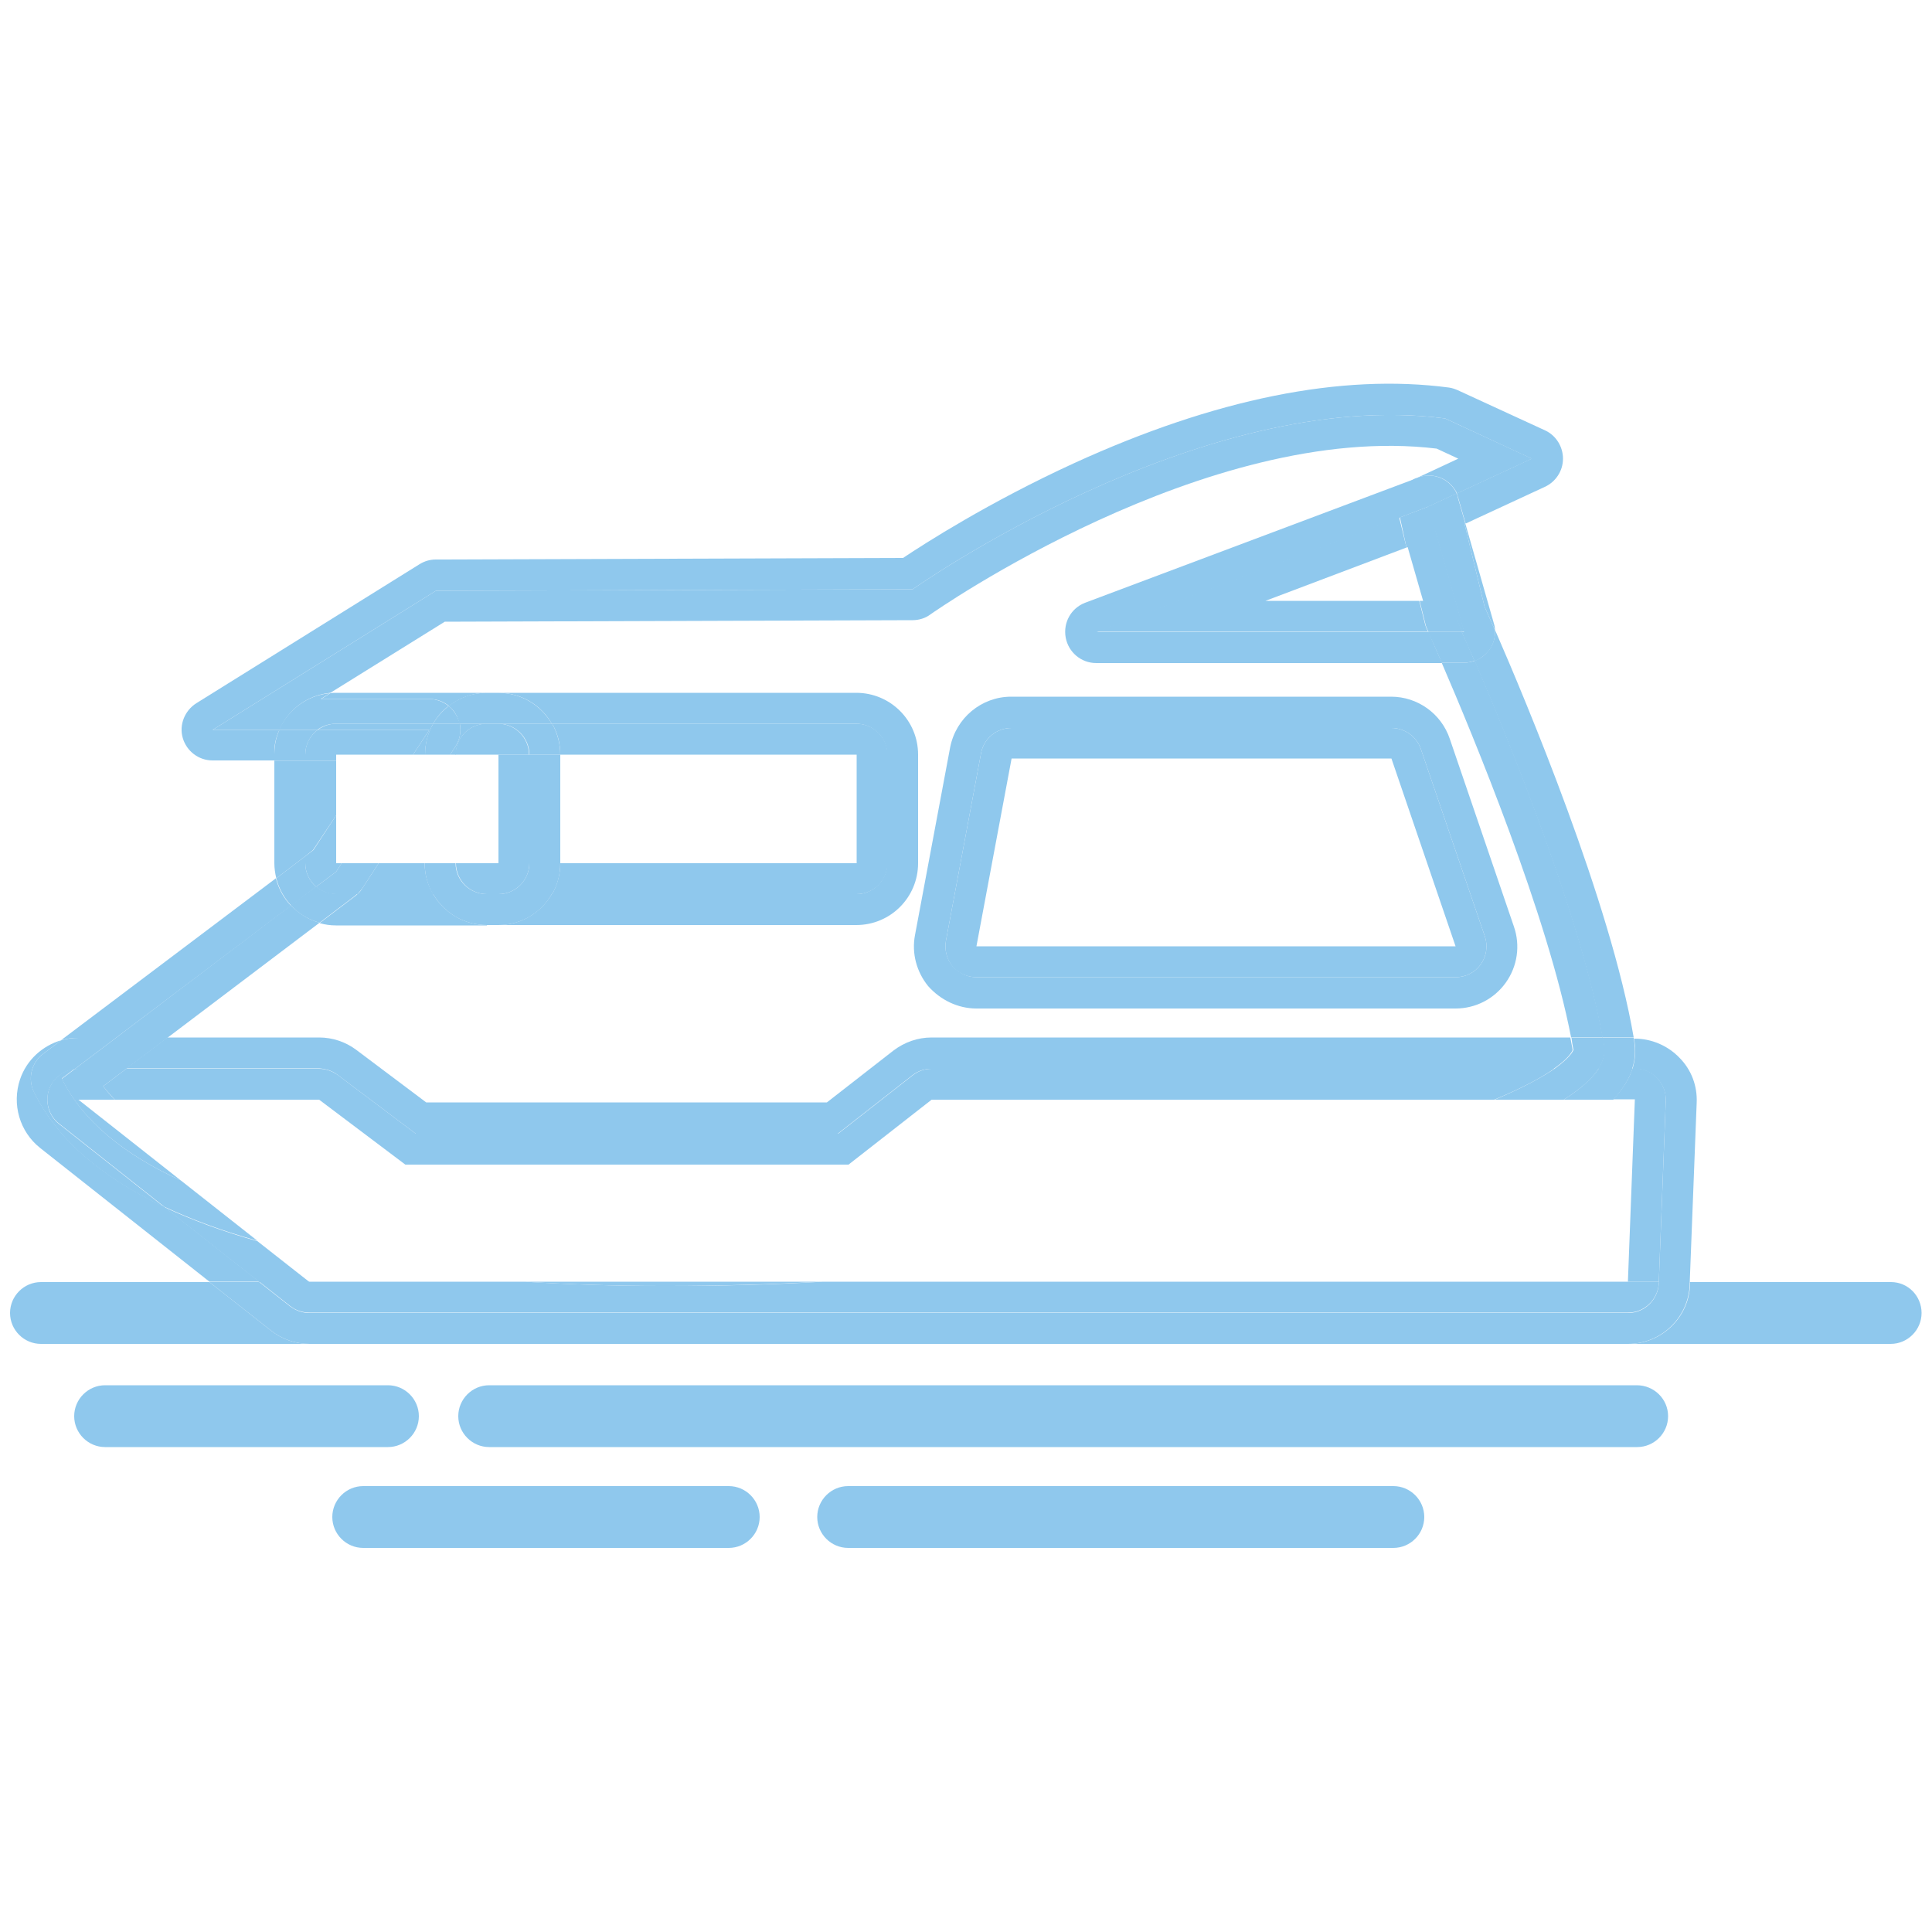 <?xml version="1.0" encoding="utf-8"?>
<!-- Generator: Adobe Illustrator 21.1.0, SVG Export Plug-In . SVG Version: 6.00 Build 0)  -->
<svg version="1.1" id="圖層_1" xmlns="http://www.w3.org/2000/svg" xmlns:xlink="http://www.w3.org/1999/xlink" x="0px" y="0px"
	 viewBox="0 0 500 500" style="enable-background:new 0 0 500 500;" xml:space="preserve">
<style type="text/css">
	.st0{fill:#FFFFFF;stroke:#231815;stroke-width:30;stroke-linecap:round;stroke-linejoin:round;stroke-miterlimit:10;}
	.st1{fill:#231815;}
	.st2{fill:none;stroke:#231815;stroke-width:11;stroke-linecap:round;stroke-linejoin:round;stroke-miterlimit:10;}
	.st3{fill:none;stroke:#231815;stroke-width:20;stroke-linecap:round;stroke-linejoin:round;stroke-miterlimit:10;}
	.st4{fill:none;stroke:#231815;stroke-width:30;stroke-linecap:round;stroke-linejoin:round;stroke-miterlimit:10;}
	.st5{fill:none;}
	.st6{fill:#8FC8ED;}
	.st7{fill:#FFFFFF;}
	.st8{fill:#FFFFFF;stroke:#231815;stroke-width:11;stroke-linecap:round;stroke-linejoin:round;stroke-miterlimit:10;}
	.st9{fill:#231815;stroke:#231815;stroke-width:0.25;stroke-miterlimit:10;}
</style>
<g>
	<path class="st6" d="M72.3,188.9H55l57.8-36l123.4-0.4c0,0,74.3-52.6,137.8-44.2l22.4,10.4l-19.4,9c0.2,0.4,0.3,0.8,0.4,1.2
		l1.9,6.6l20.5-9.5c2.8-1.3,4.7-4.1,4.7-7.3c0-3.1-1.8-6-4.6-7.3L377.3,101c-0.7-0.3-1.5-0.6-2.3-0.7c-27.9-3.7-60.6,2.9-97.1,19.6
		c-22,10.1-38.5,20.7-44.2,24.5l-120.9,0.4c-1.5,0-2.9,0.4-4.2,1.2l-57.8,36c-3,1.9-4.5,5.6-3.5,9c1,3.4,4.1,5.8,7.7,5.8h16v-1.6
		C70.9,193,71.4,190.8,72.3,188.9z"/>
	<path class="st6" d="M30,268.6l45.3-34.2c-1.9-2-3.2-4.4-3.9-7.1l-55.6,41.9c1.4-0.4,2.9-0.6,4.4-0.6H30z"/>
	<path class="st6" d="M385.3,168.3c-1,1.3-2.2,2.2-3.7,2.7c9,21,27.5,66.3,33.1,97.5h8.1c-6-35-27.8-86.9-35.9-105.5
		C387,164.9,386.5,166.8,385.3,168.3z"/>
	<path class="st6" d="M82.7,238.8c-2.9-0.8-5.4-2.4-7.4-4.5L30,268.6h13.3L82.7,238.8z"/>
	<path class="st6" d="M85.5,179.3l29.6-18.4l121.1-0.4c1.6,0,3.3-0.5,4.6-1.5c0.7-0.5,71.5-50.1,131-42.9l5.6,2.6l-10.7,5l0.3-0.1
		c2.1-0.8,4.4-0.7,6.4,0.3c1.6,0.8,2.9,2.2,3.7,3.8l19.4-9L374,108.3c-63.6-8.4-137.8,44.2-137.8,44.2l-123.4,0.4l-57.8,36h17.3
		C74.6,183.6,79.5,179.9,85.5,179.3z"/>
	<path class="st6" d="M373.1,171.5c8.2,19,27.4,65.4,33.5,97h8.2c-5.6-31.2-24.1-76.5-33.1-97.5c-0.9,0.3-1.8,0.5-2.7,0.5H373.1z"/>
	<path class="st6" d="M422.5,276.6h0.6c2.2,0,4.3,0.9,5.8,2.5c1.5,1.6,2.3,3.7,2.2,5.9l-1.8,46.9h8l1.8-46.5
		c0.2-4.4-1.4-8.6-4.5-11.7c-3-3.1-7.2-4.9-11.5-4.9h-0.2c0,0.2,0.1,0.5,0.1,0.7C423.4,271.8,423.2,274.2,422.5,276.6z"/>
	<path class="st6" d="M42.5,312.3c-16.5-7.8-27.8-17.7-33.7-29.7c-1.7-3.4-0.7-7.6,2.4-9.9l4.7-3.5c-4.9,1.4-9,5.1-10.7,10.1
		c-2.2,6.5-0.1,13.6,5.2,17.8l43.8,34.6h12.9L42.5,312.3z"/>
	<path class="st6" d="M87.4,278.2l20.2,15.2h109.2l19.3-15.1c1.4-1.1,3.1-1.7,4.9-1.7h161.1c3.9-2.7,4.8-4.5,4.9-4.9
		c-0.2-1-0.4-2.1-0.6-3.2H241.1c-3.6,0-7,1.2-9.9,3.4l-17.2,13.4H110.3l-18.1-13.6c-2.8-2.1-6.2-3.2-9.6-3.2H43.3l-10.6,8h49.9
		C84.3,276.6,86,277.1,87.4,278.2z"/>
	<path class="st6" d="M8.8,282.7c5.9,12,17.2,21.9,33.7,29.7l-27.2-21.5c-2.7-2.1-3.7-5.7-2.6-8.9c1-2.9,3.6-4.9,6.6-5.3l10.7-8.1
		h-9.7c-1.5,0-3,0.2-4.4,0.6l-4.7,3.5C8.1,275,7.1,279.2,8.8,282.7z"/>
	<path class="st6" d="M415.1,270.6c0.3,2-0.2,4-1.5,6h8.8c0.8-2.4,0.9-4.8,0.5-7.3c0-0.2-0.1-0.5-0.1-0.7h-8.1
		C414.9,269.2,415,269.9,415.1,270.6z"/>
	<path class="st6" d="M407.2,271.7c-0.1,0.4-1,2.1-4.9,4.9h11.4c1.3-2,1.8-4,1.5-6c-0.1-0.7-0.2-1.3-0.3-2h-8.2
		C406.8,269.6,407,270.7,407.2,271.7z"/>
	<path class="st6" d="M32.7,276.6l10.6-8H30l-10.7,8.1c0.3,0,0.7-0.1,1-0.1H32.7z"/>
	<path class="st6" d="M135.8,331.8H80.1l-13.5-10.6c-9-2.5-17-5.5-24.1-8.8l24.6,19.4L135.8,331.8
		C135.8,331.8,135.8,331.8,135.8,331.8z"/>
	<path class="st6" d="M428.9,279c-1.5-1.6-3.6-2.5-5.8-2.5h-0.6c-0.9,2.8-2.6,5.4-5,8h5.6l-1.8,47.2H213c0,0,0,0,0,0h216.3l1.8-46.9
		C431.2,282.7,430.4,280.6,428.9,279z M423.1,300.6L423.1,300.6L423.1,300.6z"/>
	<path class="st6" d="M104.9,301.4h114.7l21.5-16.8h145.6c7.7-3.2,12.5-5.9,15.5-8H241.1c-1.8,0-3.5,0.6-4.9,1.7l-19.3,15.1H107.6
		l-20.2-15.2c-1.4-1-3.1-1.6-4.8-1.6H32.7l-6,4.5c0.9,1.2,1.9,2.3,3,3.5h52.9L104.9,301.4z"/>
	<polygon class="st6" points="135.8,331.8 213,331.8 213,331.8 135.8,331.8 	"/>
	<path class="st6" d="M404.7,284.6h12.8c2.4-2.6,4.1-5.3,5-8h-8.8C411.9,279.3,408.9,281.9,404.7,284.6z"/>
	<path class="st6" d="M46.8,305.5c-14.7-6.7-25.4-15.4-30.8-26.4l3.3-2.5c-3,0.4-5.6,2.4-6.6,5.3c-1.1,3.2-0.1,6.8,2.6,8.9
		l27.2,21.5c7.1,3.3,15.1,6.3,24.1,8.8L46.8,305.5z"/>
	<path class="st6" d="M386.8,284.6h17.9c4.2-2.7,7.3-5.3,9-8h-11.4C399.2,278.7,394.4,281.4,386.8,284.6z"/>
	<path class="st6" d="M46.8,305.5l-26.5-20.9h9.4c-1.1-1.1-2.1-2.3-3-3.5l6-4.5H20.3c-0.3,0-0.7,0-1,0.1l-3.3,2.5
		C21.4,290.1,32.1,298.8,46.8,305.5z"/>
	<path class="st6" d="M489.4,331.8h-52l0,0.6c-0.3,8.6-7.4,15.4-16,15.4H80.1c-3.6,0-7.1-1.2-9.9-3.4l-16-12.6H10.6
		c-4.4,0-8,3.6-8,8s3.6,8,8,8h478.7c4.4,0,8-3.6,8-8S493.8,331.8,489.4,331.8z"/>
	<path class="st6" d="M80.1,347.8h341.2c8.6,0,15.7-6.8,16-15.4l0-0.6h-8l0,0.3c-0.2,4.3-3.7,7.7-8,7.7H80.1c-1.8,0-3.5-0.6-5-1.7
		l-8-6.3H54.2l16,12.6C73,346.6,76.5,347.8,80.1,347.8z"/>
	<path class="st6" d="M173,332.8c-0.6,0-1.1,0-1.7,0c-12.5,0-24.3-0.4-35.5-1.1H67.1l8,6.3c1.4,1.1,3.2,1.7,5,1.7h341.2
		c4.3,0,7.8-3.4,8-7.7l0-0.3H213C199.5,332.5,186,332.8,173,332.8z"/>
	<path class="st6" d="M171.3,332.8c0.6,0,1.1,0,1.7,0c13,0,26.5-0.4,40-1.1h-77.2C147,332.4,158.9,332.8,171.3,332.8z"/>
	<path class="st6" d="M423.6,358.5H126.6c-4.4,0-8,3.6-8,8s3.6,8,8,8h297.1c4.4,0,8-3.6,8-8S428.1,358.5,423.6,358.5z"/>
	<path class="st6" d="M108.4,366.5c0-4.4-3.6-8-8-8H27.2c-4.4,0-8,3.6-8,8s3.6,8,8,8h73.2C104.8,374.5,108.4,370.9,108.4,366.5z"/>
	<path class="st6" d="M360.6,384.6H219.5c-4.4,0-8,3.6-8,8s3.6,8,8,8h141.1c4.4,0,8-3.6,8-8S365,384.6,360.6,384.6z"/>
	<path class="st6" d="M188.6,384.6H94c-4.4,0-8,3.6-8,8s3.6,8,8,8h94.6c4.4,0,8-3.6,8-8S193,384.6,188.6,384.6z"/>
	<path class="st6" d="M252.7,261h124c5.2,0,10-2.5,13-6.7c3-4.2,3.8-9.6,2.1-14.5l-16.6-48.6c-2.2-6.5-8.3-10.9-15.2-10.9h-98.3
		c-7.7,0-14.3,5.5-15.8,13.1l-9.1,48.6c-0.9,4.7,0.4,9.5,3.4,13.2C243.4,258.8,247.9,261,252.7,261z M244.8,243.5l9.1-48.6
		c0.7-3.8,4-6.5,7.9-6.5h98.3c3.4,0,6.5,2.2,7.6,5.4l16.6,48.6c0.8,2.4,0.4,5.1-1.1,7.2c-1.5,2.1-3.9,3.3-6.5,3.3h-124
		c-2.4,0-4.6-1.1-6.2-2.9C245,248.2,244.4,245.8,244.8,243.5z"/>
	<path class="st6" d="M252.7,252.9h124c2.6,0,5-1.2,6.5-3.3c1.5-2.1,1.9-4.8,1.1-7.2l-16.6-48.6c-1.1-3.2-4.2-5.4-7.6-5.4h-98.3
		c-3.9,0-7.2,2.7-7.9,6.5l-9.1,48.6c-0.4,2.3,0.2,4.8,1.7,6.6C248,251.9,250.3,252.9,252.7,252.9z M261.8,196.3h98.3l16.6,48.6h-124
		L261.8,196.3z"/>
	<path class="st6" d="M142.8,187.3h78.8c4.4,0,8,3.6,8,8v28.1c0,4.4-3.6,8-8,8h-78.8c-2.8,4.8-7.9,8-13.9,8h92.7c8.9,0,16-7.2,16-16
		v-28.1c0-8.9-7.2-16-16-16H129C134.9,179.3,140.1,182.5,142.8,187.3z"/>
	<path class="st6" d="M221.7,195.3v28.1H145c0,2.9-0.8,5.7-2.1,8h78.8c4.4,0,8-3.6,8-8v-28.1c0-4.4-3.6-8-8-8h-78.8
		c1.4,2.4,2.1,5.1,2.1,8H221.7z"/>
	<path class="st6" d="M79,196.9h-8v26.5c0,1.3,0.2,2.6,0.5,3.9l7.5-5.7V196.9z"/>
	<path class="st6" d="M87,179.3c-0.5,0-1,0-1.5,0.1l-2.4,1.5h28.1c1.9,0,3.6,0.7,5,1.8c2.7-2.1,6.1-3.4,9.8-3.4H87z"/>
	<path class="st6" d="M126,239.4c-5.9,0-11.1-3.2-13.9-8H92.5c-0.2,0.2-0.4,0.4-0.7,0.6l-9.1,6.9c1.4,0.4,2.8,0.6,4.3,0.6H126z"/>
	<path class="st6" d="M81.8,229.5c-1.7-1.5-2.8-3.7-2.8-6.1v-1.8l-7.5,5.7c0.7,2.7,2,5.1,3.9,7.1L81.8,229.5z"/>
	<path class="st6" d="M79,195.3c0-2.6,1.3-5,3.2-6.4h-9.9c-0.9,2-1.3,4.1-1.3,6.4v1.6h8V195.3z"/>
	<path class="st6" d="M112.1,187.3c1-1.8,2.4-3.4,4-4.6c-1.4-1.1-3.2-1.8-5-1.8H83l2.4-1.5c-5.9,0.5-10.9,4.3-13.2,9.5h9.9
		c1.3-1,3-1.6,4.8-1.6H112.1z"/>
	<path class="st6" d="M82.7,238.8l9.1-6.9c0.2-0.2,0.5-0.4,0.7-0.6H87c-2,0-3.8-0.7-5.2-1.9l-6.5,4.9
		C77.3,236.5,79.8,238,82.7,238.8z"/>
	<polygon class="st6" points="137,223.4 145,223.4 145,195.3 137,195.3 137,223.4 	"/>
	<path class="st6" d="M118.1,185.1c0.4,0.7,0.6,1.5,0.8,2.2h7h3h13.9c-2.8-4.8-7.9-8-13.9-8h-3c-3.7,0-7.1,1.3-9.8,3.4
		C116.9,183.3,117.6,184.1,118.1,185.1z"/>
	<path class="st6" d="M142.8,231.4H129h-3h-13.9c2.8,4.8,7.9,8,13.9,8h3C134.9,239.4,140.1,236.2,142.8,231.4z"/>
	<path class="st6" d="M118.1,185.1c-0.5-0.9-1.2-1.8-2-2.4c-1.6,1.3-3,2.8-4,4.6h6.9C118.8,186.5,118.5,185.8,118.1,185.1z"/>
	<path class="st6" d="M137,223.4c0,4.4-3.6,8-8,8h13.9c1.4-2.4,2.1-5.1,2.1-8H137z"/>
	<path class="st6" d="M137,195.3h8c0-2.9-0.8-5.7-2.1-8H129C133.4,187.3,137,190.9,137,195.3z"/>
	<polygon class="st6" points="87,211 87,196.9 79,196.9 79,221.6 81,220 	"/>
	<path class="st6" d="M109.9,223.4H98l-4.3,6.6c-0.3,0.5-0.7,1-1.2,1.4h19.6C110.7,229,109.9,226.3,109.9,223.4z"/>
	<path class="st6" d="M88.4,223.4H87V211l-5.9,9l-2.1,1.6v1.8c0,2.4,1.1,4.6,2.8,6.1l5.2-3.9L88.4,223.4z"/>
	<path class="st6" d="M87,195.3h19.9l4.2-6.4H82.2c-2,1.5-3.2,3.8-3.2,6.4v1.6h8V195.3z"/>
	<path class="st6" d="M92.5,231.4c0.4-0.4,0.8-0.9,1.2-1.4l4.3-6.6h-9.6l-1.4,2.2l-5.2,3.9c1.4,1.2,3.2,1.9,5.2,1.9H92.5z"/>
	<path class="st6" d="M106.9,195.3h3.1c0-2.9,0.8-5.7,2.1-8H87c-1.8,0-3.4,0.6-4.8,1.6h28.9L106.9,195.3z"/>
	<polygon class="st6" points="137,223.4 137,223.4 137,195.3 129,195.3 129,223.4 	"/>
	<path class="st6" d="M117.9,223.4h-8c0,2.9,0.8,5.7,2.1,8H126C121.5,231.4,117.9,227.8,117.9,223.4z"/>
	<path class="st6" d="M126,187.3h-7c0.4,2,0,4.2-1.2,6l-1.3,2h1.5C117.9,190.9,121.5,187.3,126,187.3z"/>
	<path class="st6" d="M117.8,193.3c1.2-1.8,1.6-3.9,1.2-6h-6.9c-1.4,2.4-2.1,5.1-2.1,8h6.5L117.8,193.3z"/>
	<path class="st6" d="M117.9,195.3h8h3h8c0-4.4-3.6-8-8-8h-3C121.5,187.3,117.9,190.9,117.9,195.3z"/>
	<path class="st6" d="M137,223.4h-8h-3h-8c0,4.4,3.6,8,8,8h3C133.4,231.4,137,227.8,137,223.4z"/>
	<path class="st6" d="M384.2,157c0.5,1.1,1.4,3.2,2.7,6.1c0-0.6-0.1-1.2-0.3-1.8l-7.4-25.9l-0.2,0.1L384.2,157z"/>
	<path class="st6" d="M275.8,165c0.7,3.8,4,6.6,7.9,6.6h89.5c-1.8-4.1-3-6.9-3.5-8h-85.9l78.5-29.6l-0.2-1c-0.9-3.7,1-7.6,4.4-9.2
		l0.3-0.1L280.8,156C277.2,157.4,275.1,161.1,275.8,165z"/>
	<path class="st6" d="M376.9,127.7l-7.3,3.4l9.3,32.5h-0.6c0.8,1.9,2,4.5,3.3,7.5c1.4-0.5,2.7-1.5,3.7-2.7c1.2-1.5,1.7-3.4,1.6-5.3
		c-1.3-2.9-2.2-5-2.7-6.1l-5.2-21.5l0.2-0.1l-1.9-6.6C377.3,128.4,377.1,128,376.9,127.7z"/>
	<path class="st6" d="M373.3,123.9c-2-1-4.3-1.1-6.4-0.3l-0.3,0.1l-0.3,0.1c-3.5,1.6-5.3,5.4-4.4,9.2l0.2,1l7.6-2.9l7.3-3.4
		C376.2,126,374.9,124.7,373.3,123.9z"/>
	<path class="st6" d="M373.1,171.5h5.8c0.9,0,1.9-0.2,2.7-0.5c-1.3-3.1-2.4-5.6-3.3-7.5h-8.8C370.1,164.7,371.4,167.5,373.1,171.5z"
		/>
	<path class="st6" d="M369.6,163.5c-0.2-0.3-0.2-0.5-0.3-0.6c-0.2-0.5-0.4-0.9-0.5-1.4l-1.5-6h-39.8l36.5-13.8l-1.9-7.8l-78.5,29.6
		H369.6z"/>
	<path class="st6" d="M378.4,163.5h0.6l-9.3-32.5l6.9,28.6C376.6,159.6,377.3,161,378.4,163.5z"/>
	<path class="st6" d="M364,141.7l0.3-0.1l4,13.9h-0.9l1.5,6c0.1,0.5,0.3,1,0.5,1.4c0,0,0.1,0.2,0.3,0.6h8.8
		c-1.1-2.5-1.7-3.9-1.7-3.9l-6.9-28.6l-7.6,2.9L364,141.7z"/>
</g>
</svg>
